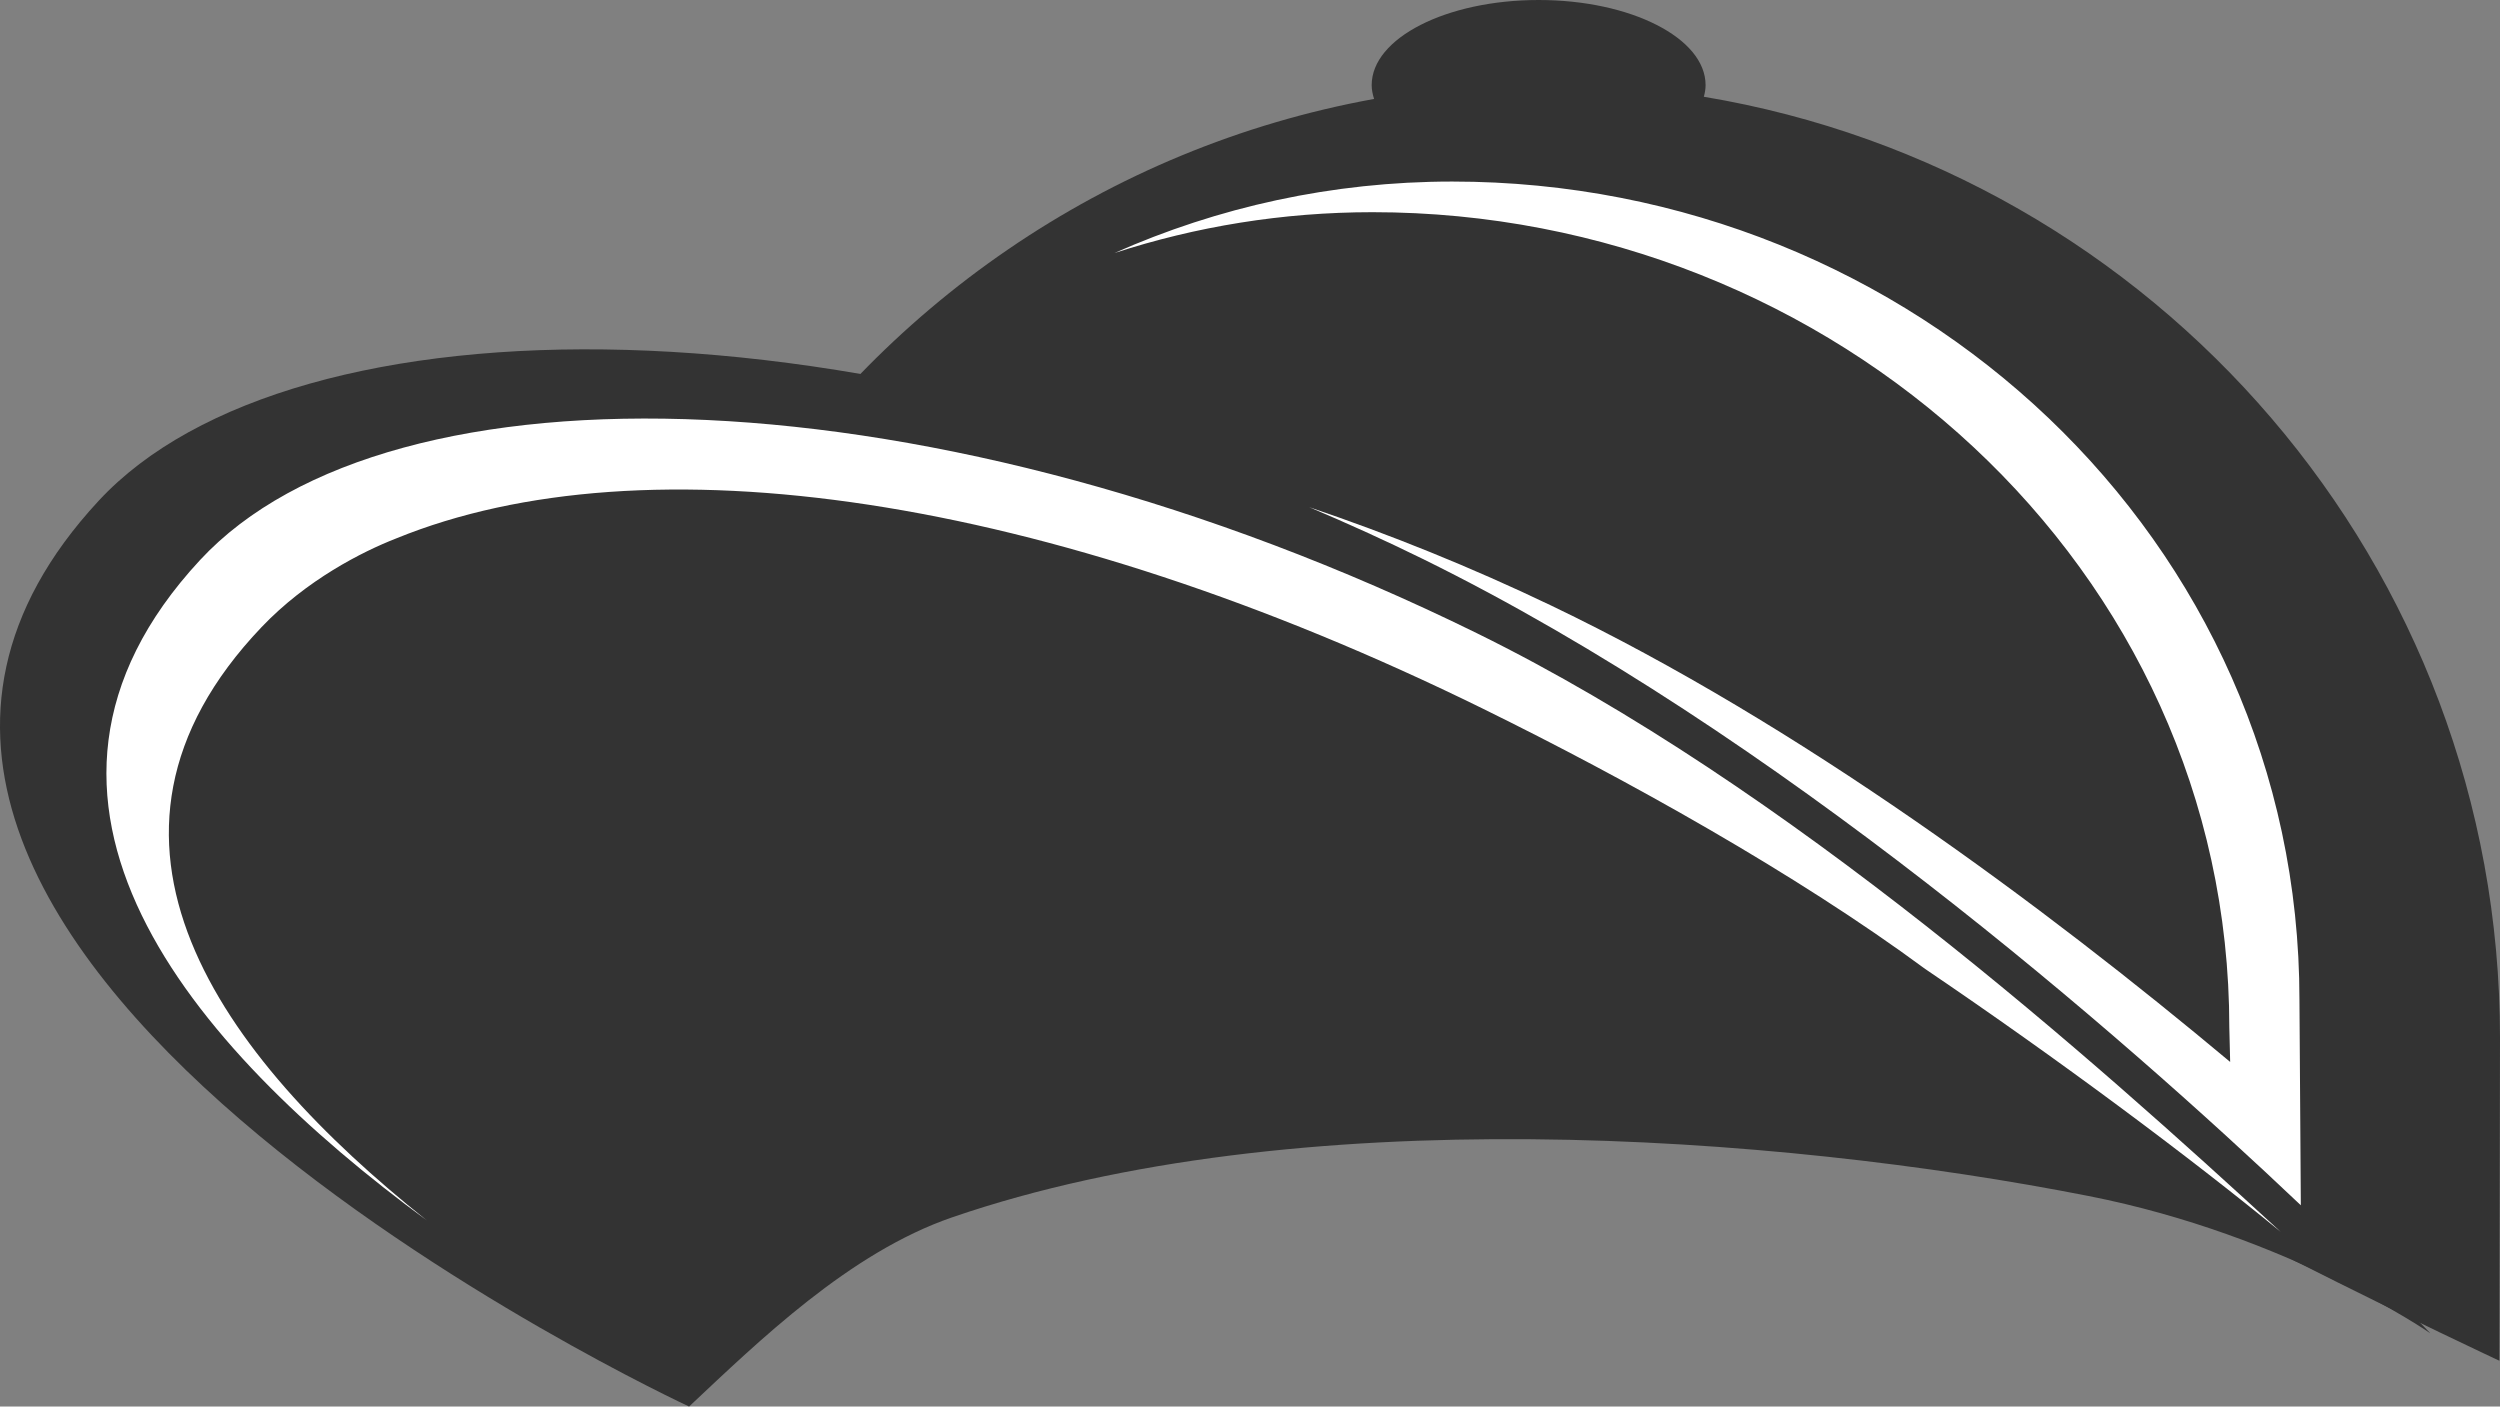<svg version="1.1" id="图层_1" x="0px" y="0px" width="132.994px" height="74.824px" viewBox="0 0 132.994 74.824" enable-background="new 0 0 132.994 74.824" xml:space="preserve" xmlns="http://www.w3.org/2000/svg" xmlns:xlink="http://www.w3.org/1999/xlink" xmlns:xml="http://www.w3.org/XML/1998/namespace">
  <rect x="0" y="0" width="132.994" height="74.824" fill="#808080" stroke="none"/>
  <path fill="#333333" d="M90.64,5.147c0.056-0.203,0.093-0.41,0.093-0.62c0-2.5-3.977-4.527-8.881-4.527
	c-4.905,0-8.882,2.027-8.882,4.527c0,0.251,0.052,0.496,0.128,0.736c-14.24,2.587-26.403,11.119-33.843,22.925
	c11.697,0.948,25.034,4.456,38.083,10.87c11.911,5.854,43.019,27.149,44.758,28.028c6.116,3.091,10.866,5.303,10.866,5.303
	l0.032-17.183C132.994,30.036,114.672,9.157,90.64,5.147z" class="color c1"/>
  <path fill="#333333" d="M36.658,74.824c0,0-53.226-24.66-31.406-48.187c10.293-11.099,41.097-11.325,70.419,3.088
	c27.312,13.423,53.614,41.201,53.614,41.201s-7.504-5.199-18.178-7.301c-16.687-3.286-42.195-5.147-60.459,1.136
	C45.197,66.637,40.391,71.32,36.658,74.824z" class="color c1"/>
  <path fill="#FFFFFF" d="M118.594,54.659l0.045,1.833c-9.934-8.309-22.913-17.947-36.107-24.272
	c-4.291-2.057-8.609-3.793-12.889-5.241c2.012,0.85,4.023,1.76,6.028,2.746c18.808,9.244,37.136,25.294,46.727,34.393l-0.029-4.452
	l-0.044-6.481c0-24.493-20.576-43.527-45.068-43.527c-6.398,0-12.477,1.364-17.971,3.803c4.324-1.408,8.938-2.173,13.731-2.173
	C97.51,11.288,118.594,30.167,118.594,54.659z" class="color c2"/>
  <path fill="#FFFFFF" d="M13.918,33.358c2.393-2.512,5.352-4.01,7.162-4.716c13.225-5.395,34.484-2.406,57.811,9.06
	c7.607,3.739,16.663,8.781,23.529,13.848c7.1,4.806,14.088,10.025,18.906,13.98c-9.949-9.148-26.169-23.69-42.775-31.852
	c-28.791-14.152-57.804-14.782-67.91-3.883c-11.824,12.748-0.479,25.899,12.063,35.127C11.739,56.195,3.178,44.634,13.918,33.358z" class="color c2"/>
</svg>